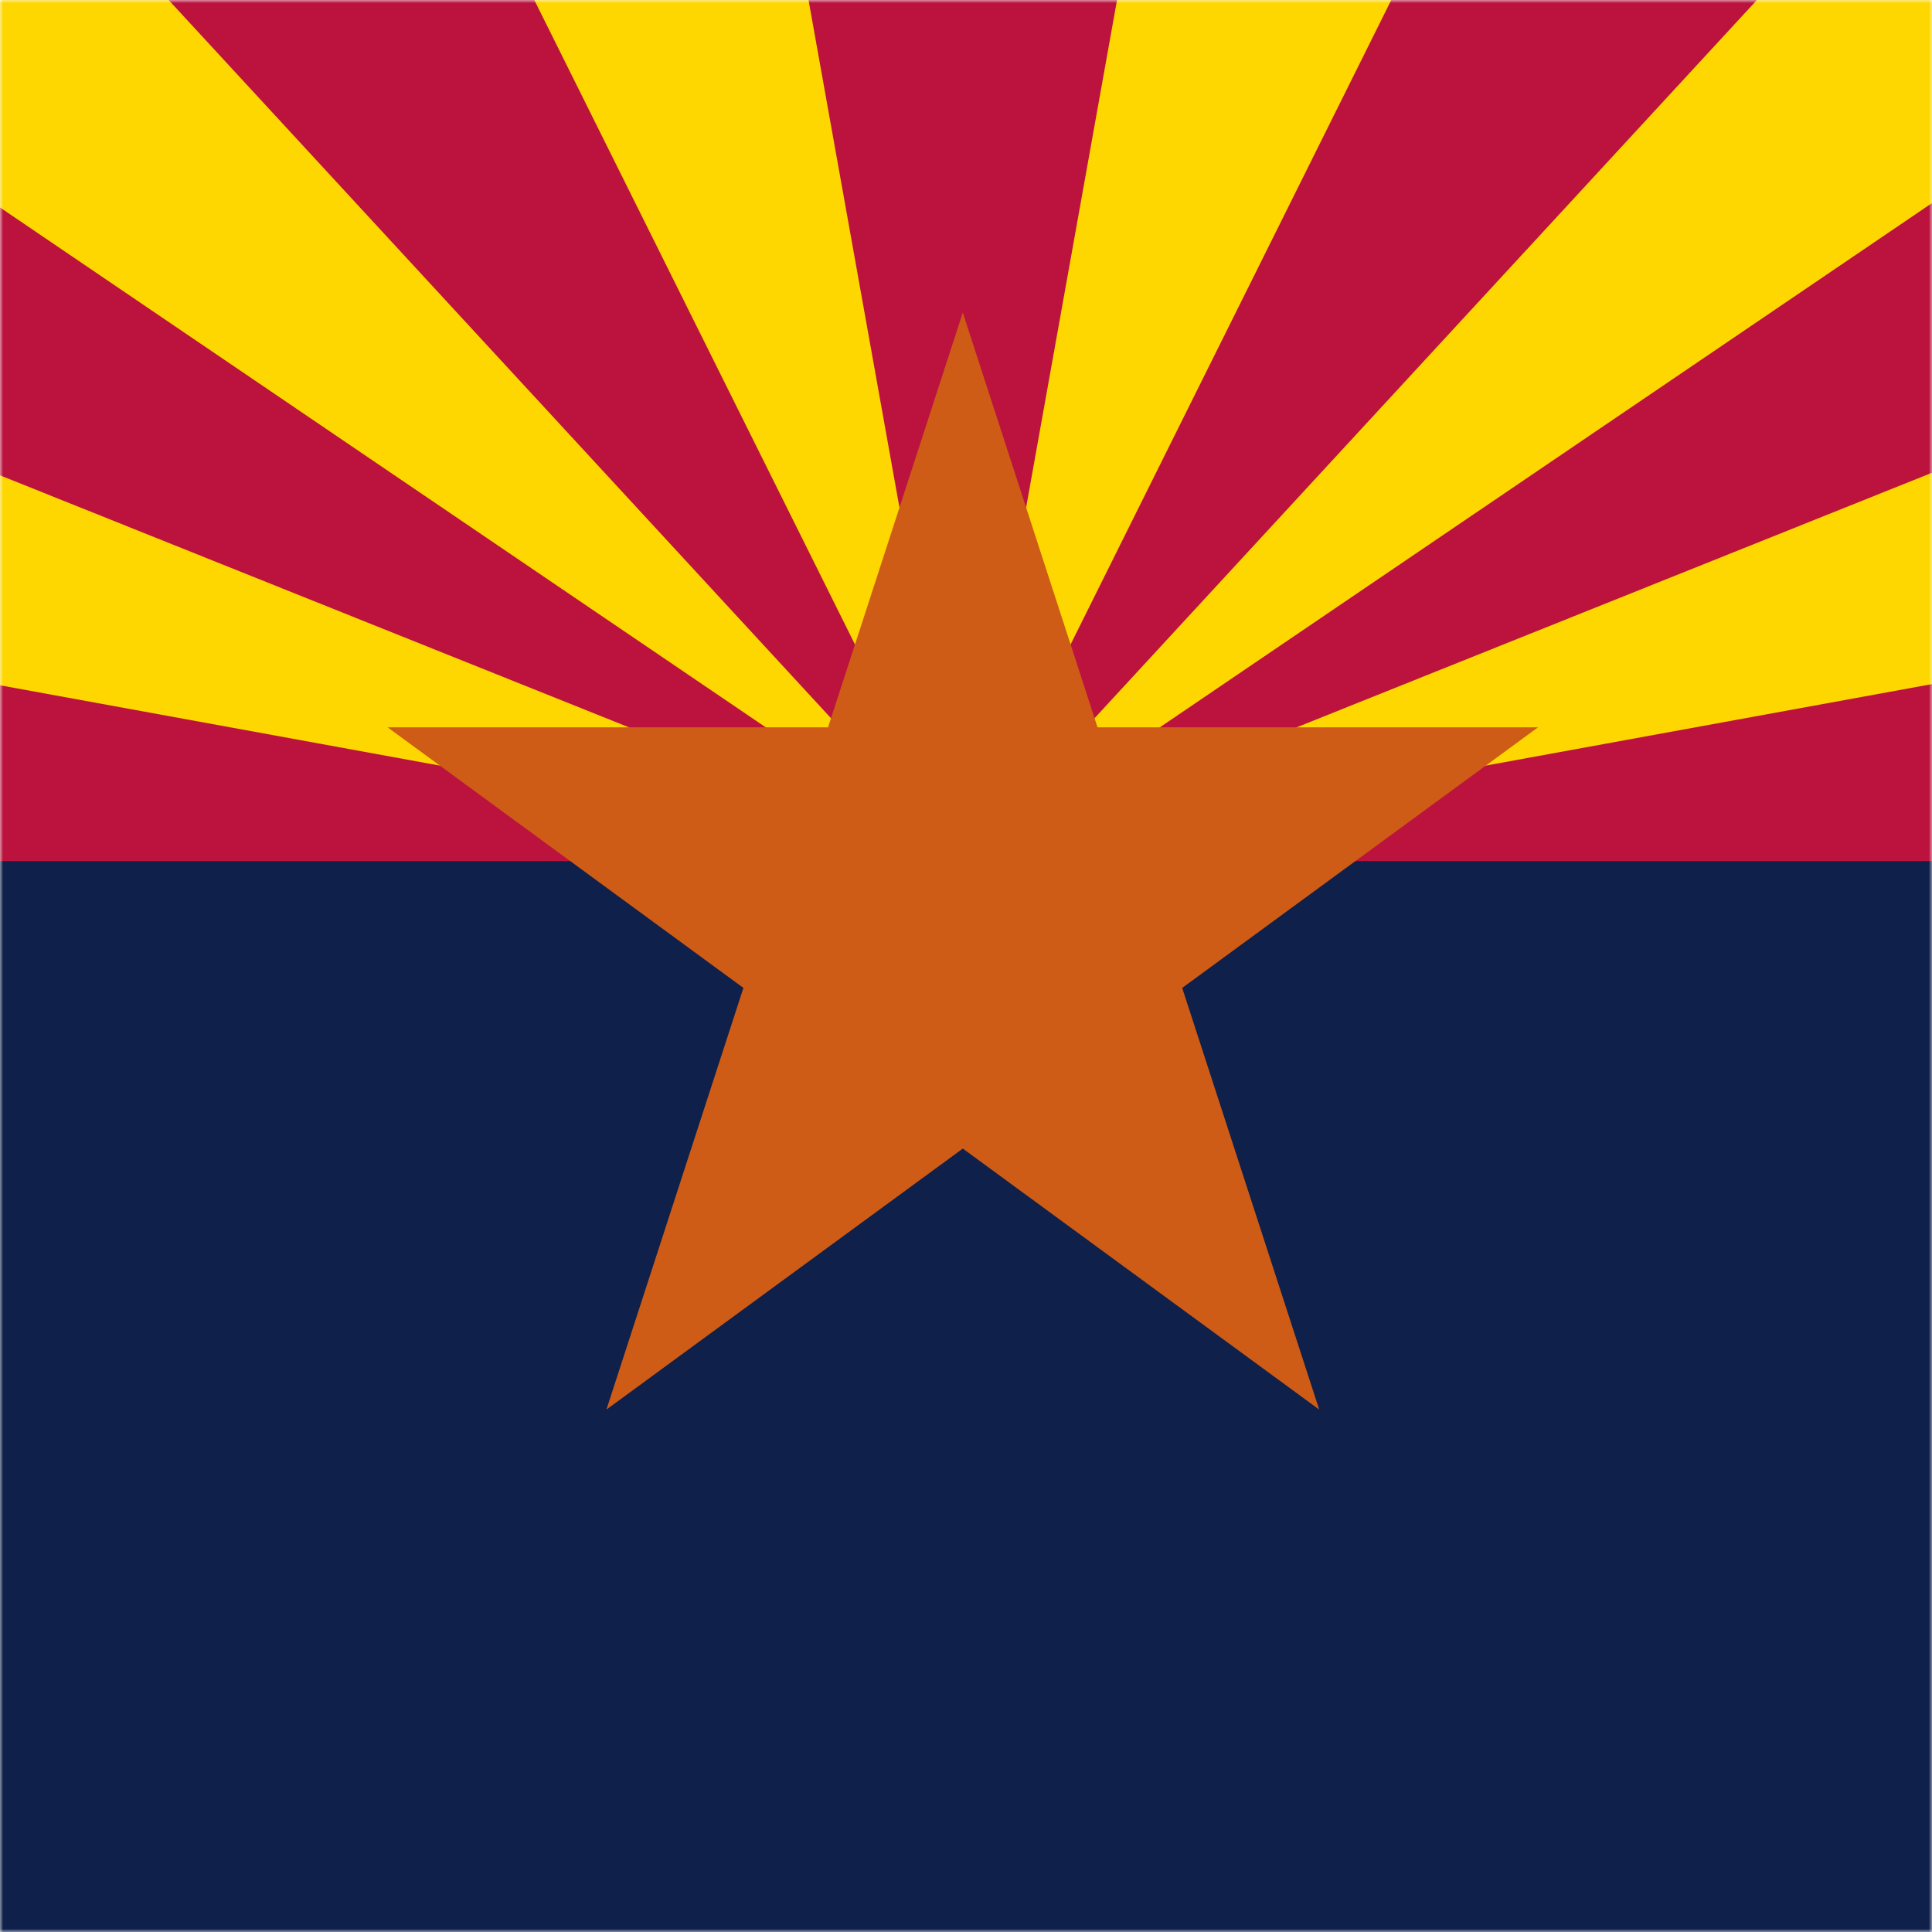 <svg xmlns="http://www.w3.org/2000/svg" width="300" height="300" fill="none"><g clip-path="url(#a)"><mask id="b" width="300" height="300" x="0" y="0" maskUnits="userSpaceOnUse" style="mask-type:alpha"><path fill="#0F204B" d="M0 0h300v300H0z"/></mask><g mask="url(#b)"><path fill="#0F204B" d="M0 0h300v300H0z"/><path fill="#0F204B" d="M0 0h300v300H0z"/><path fill="#BB133E" d="M-106 0h511v133.712h-511z"/><path fill="#FED700" d="M405 31.339v55.713l-255.5 46.66zM272.814 0h73.634L149.5 133.712zm-99.361 0h42.583L149.5 133.712zM-106 31.339v55.713l255.5 46.66zM26.186 0h-73.634L149.5 133.712zm99.361 0H82.964L149.5 133.712z"/><path fill="#CE5C17" d="m149.501 48.545 55.345 170.333-72.334-52.972-72.334-52.971h178.655L94.165 218.878z"/></g></g><defs><clipPath id="a"><path fill="#fff" d="M0 0h300v300H0z"/></clipPath></defs></svg>